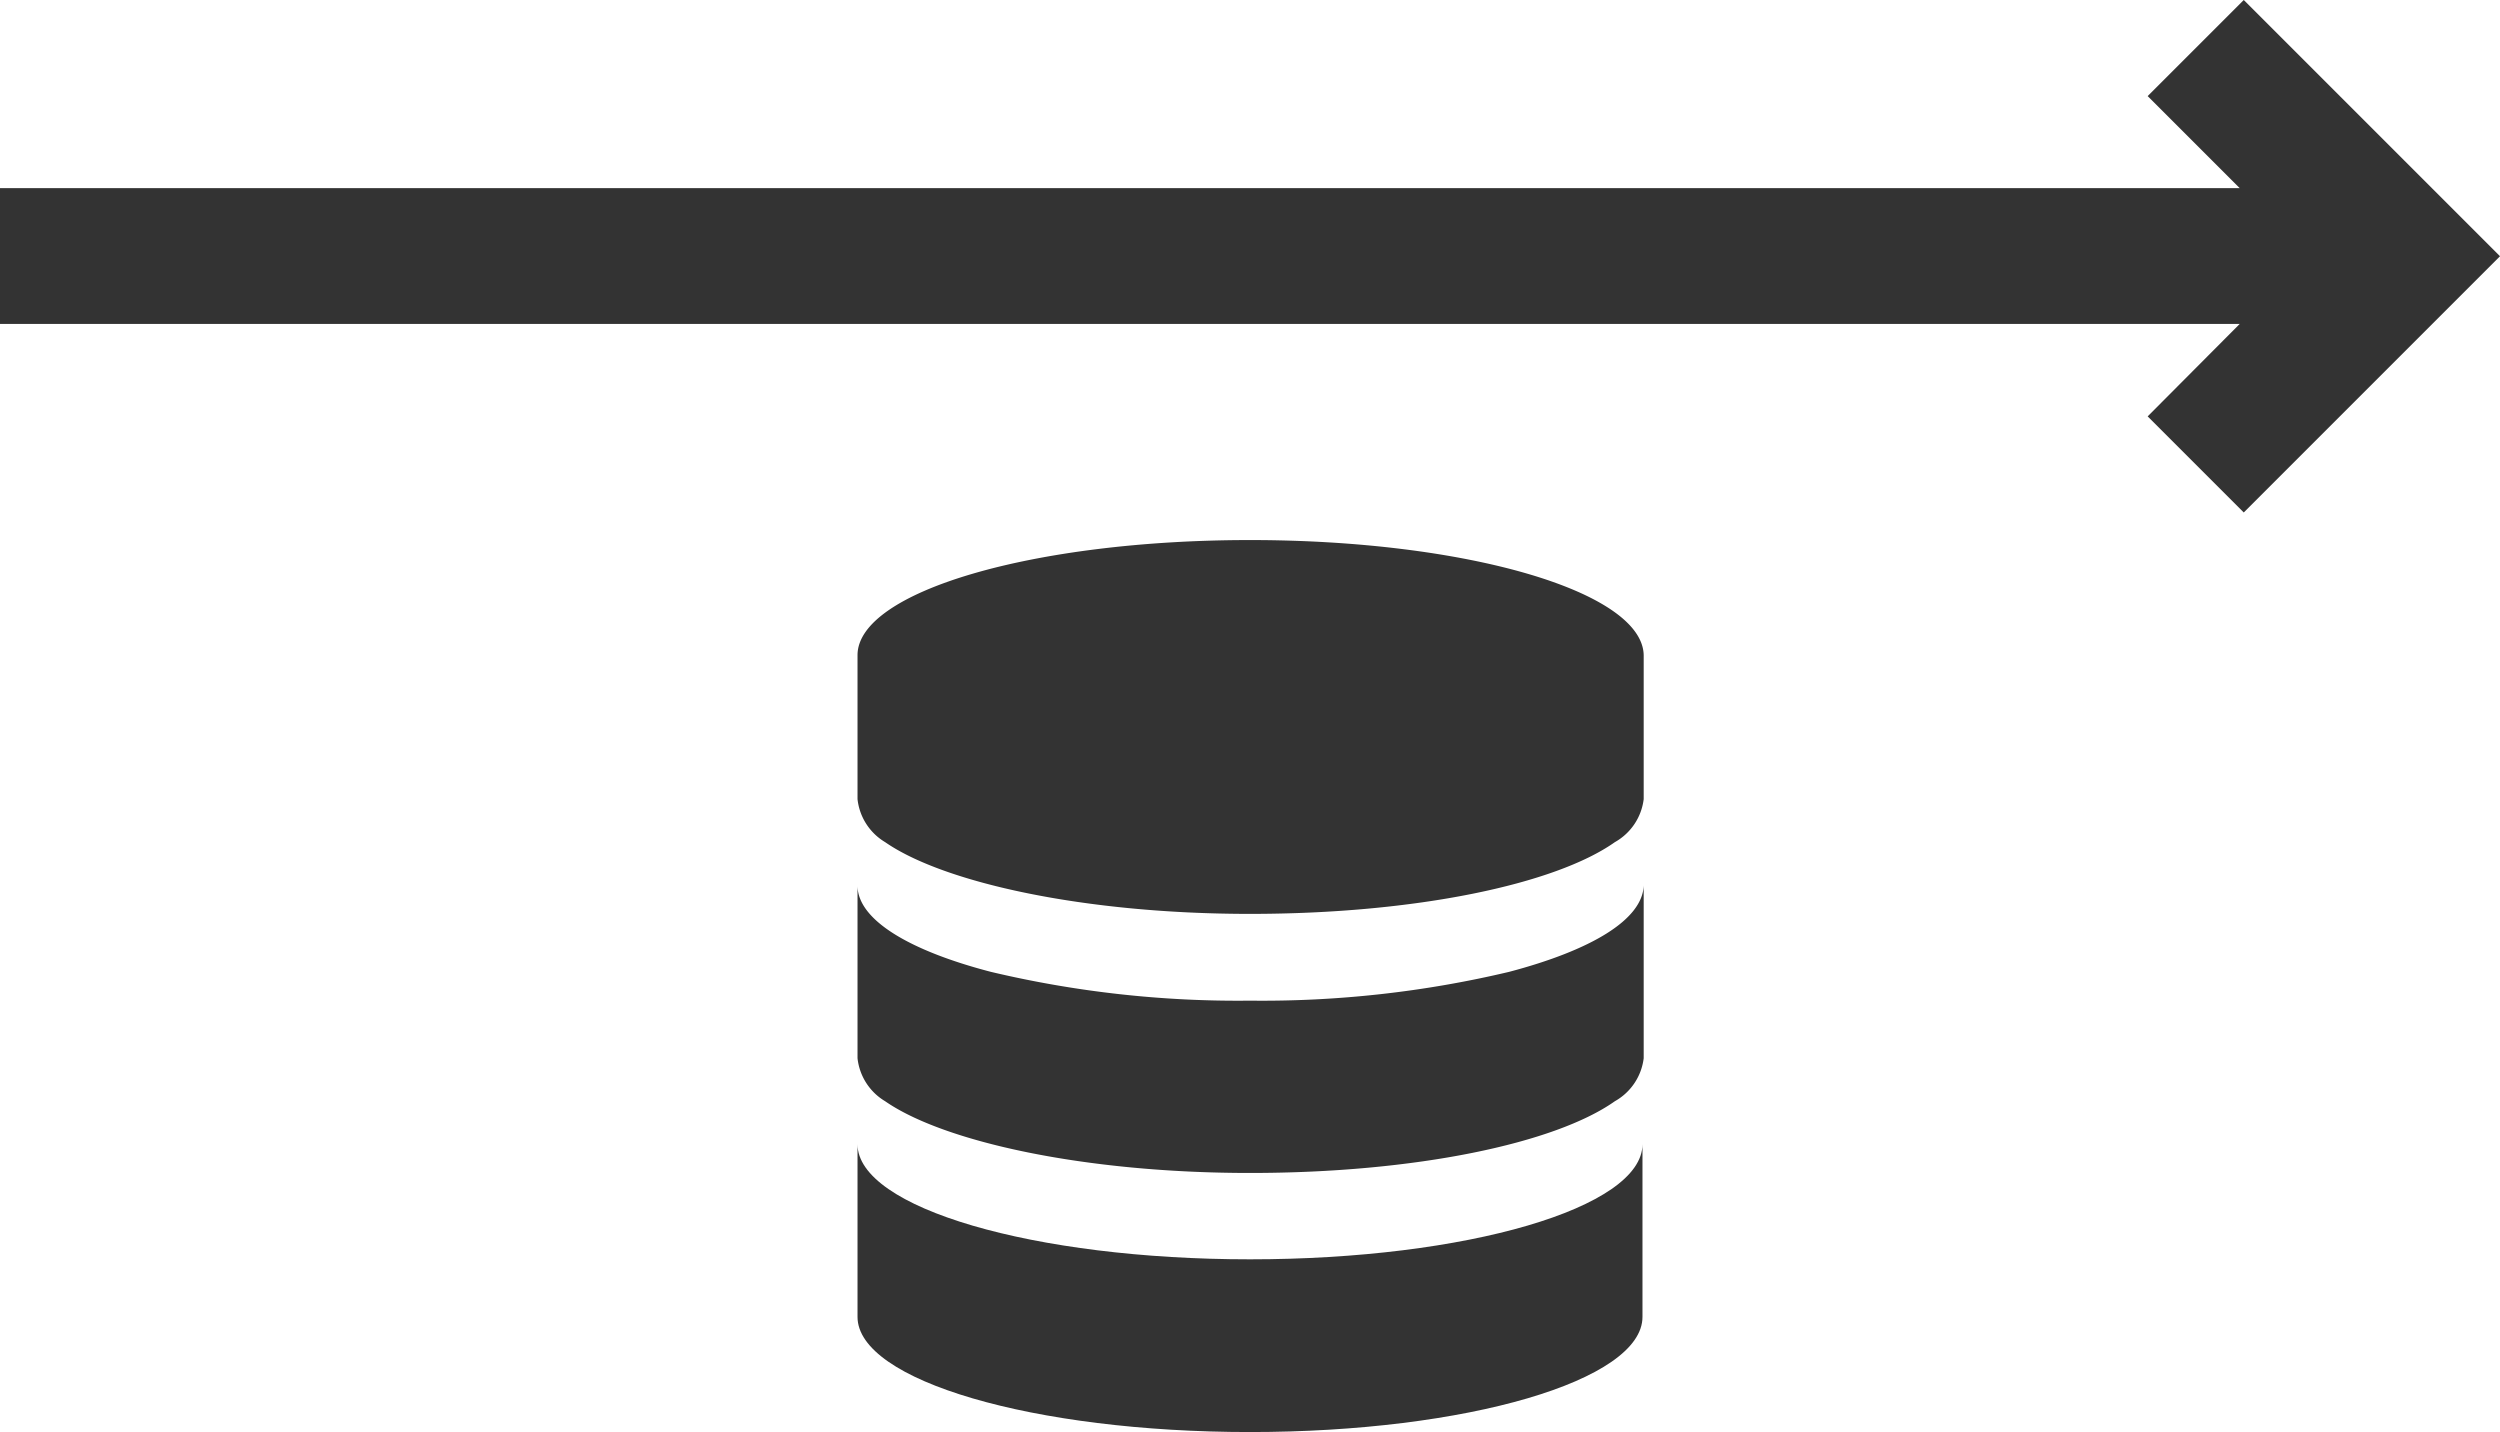 <svg xmlns="http://www.w3.org/2000/svg" viewBox="0 0 61.66 35.32">
  <title>guaranteed_messaging</title>
  <g>
    <path d="M30,64.74c-5.34,0-9.68-1.27-9.68-2.84v4.26C20.32,67.73,24.66,69,30,69s9.68-1.27,9.68-2.84V61.9C39.68,63.47,35.34,64.74,30,64.74Z" transform="translate(0.83 -33.68)" style="fill: #333"/>
    <path d="M36.39,57.65a26.39,26.39,0,0,1-6.39.71,26.39,26.39,0,0,1-6.39-.71c-2-.52-3.29-1.28-3.29-2.13v4.26A1.41,1.41,0,0,0,21,60.84c1.44,1,4.91,1.77,9,1.77s7.53-.73,9-1.77a1.41,1.41,0,0,0,.71-1.06V55.52C39.68,56.37,38.4,57.12,36.39,57.65Z" transform="translate(0.83 -33.68)" style="fill: #333"/>
    <path d="M30,47c-5.34,0-9.68,1.27-9.68,2.84v3.55A1.41,1.41,0,0,0,21,54.45c1.44,1,4.91,1.77,9,1.77s7.53-.73,9-1.77a1.41,1.41,0,0,0,.71-1.06V49.84C39.68,48.27,35.34,47,30,47Z" transform="translate(0.83 -33.68)" style="fill: #333"/>
  </g>
  <polygon points="59.29 3.95 55.34 0 52.97 2.37 55.24 4.64 0 4.64 0 7.99 55.24 7.99 52.97 10.27 55.34 12.64 61.66 6.32 59.29 3.95" style="fill: #333"/>
</svg>

